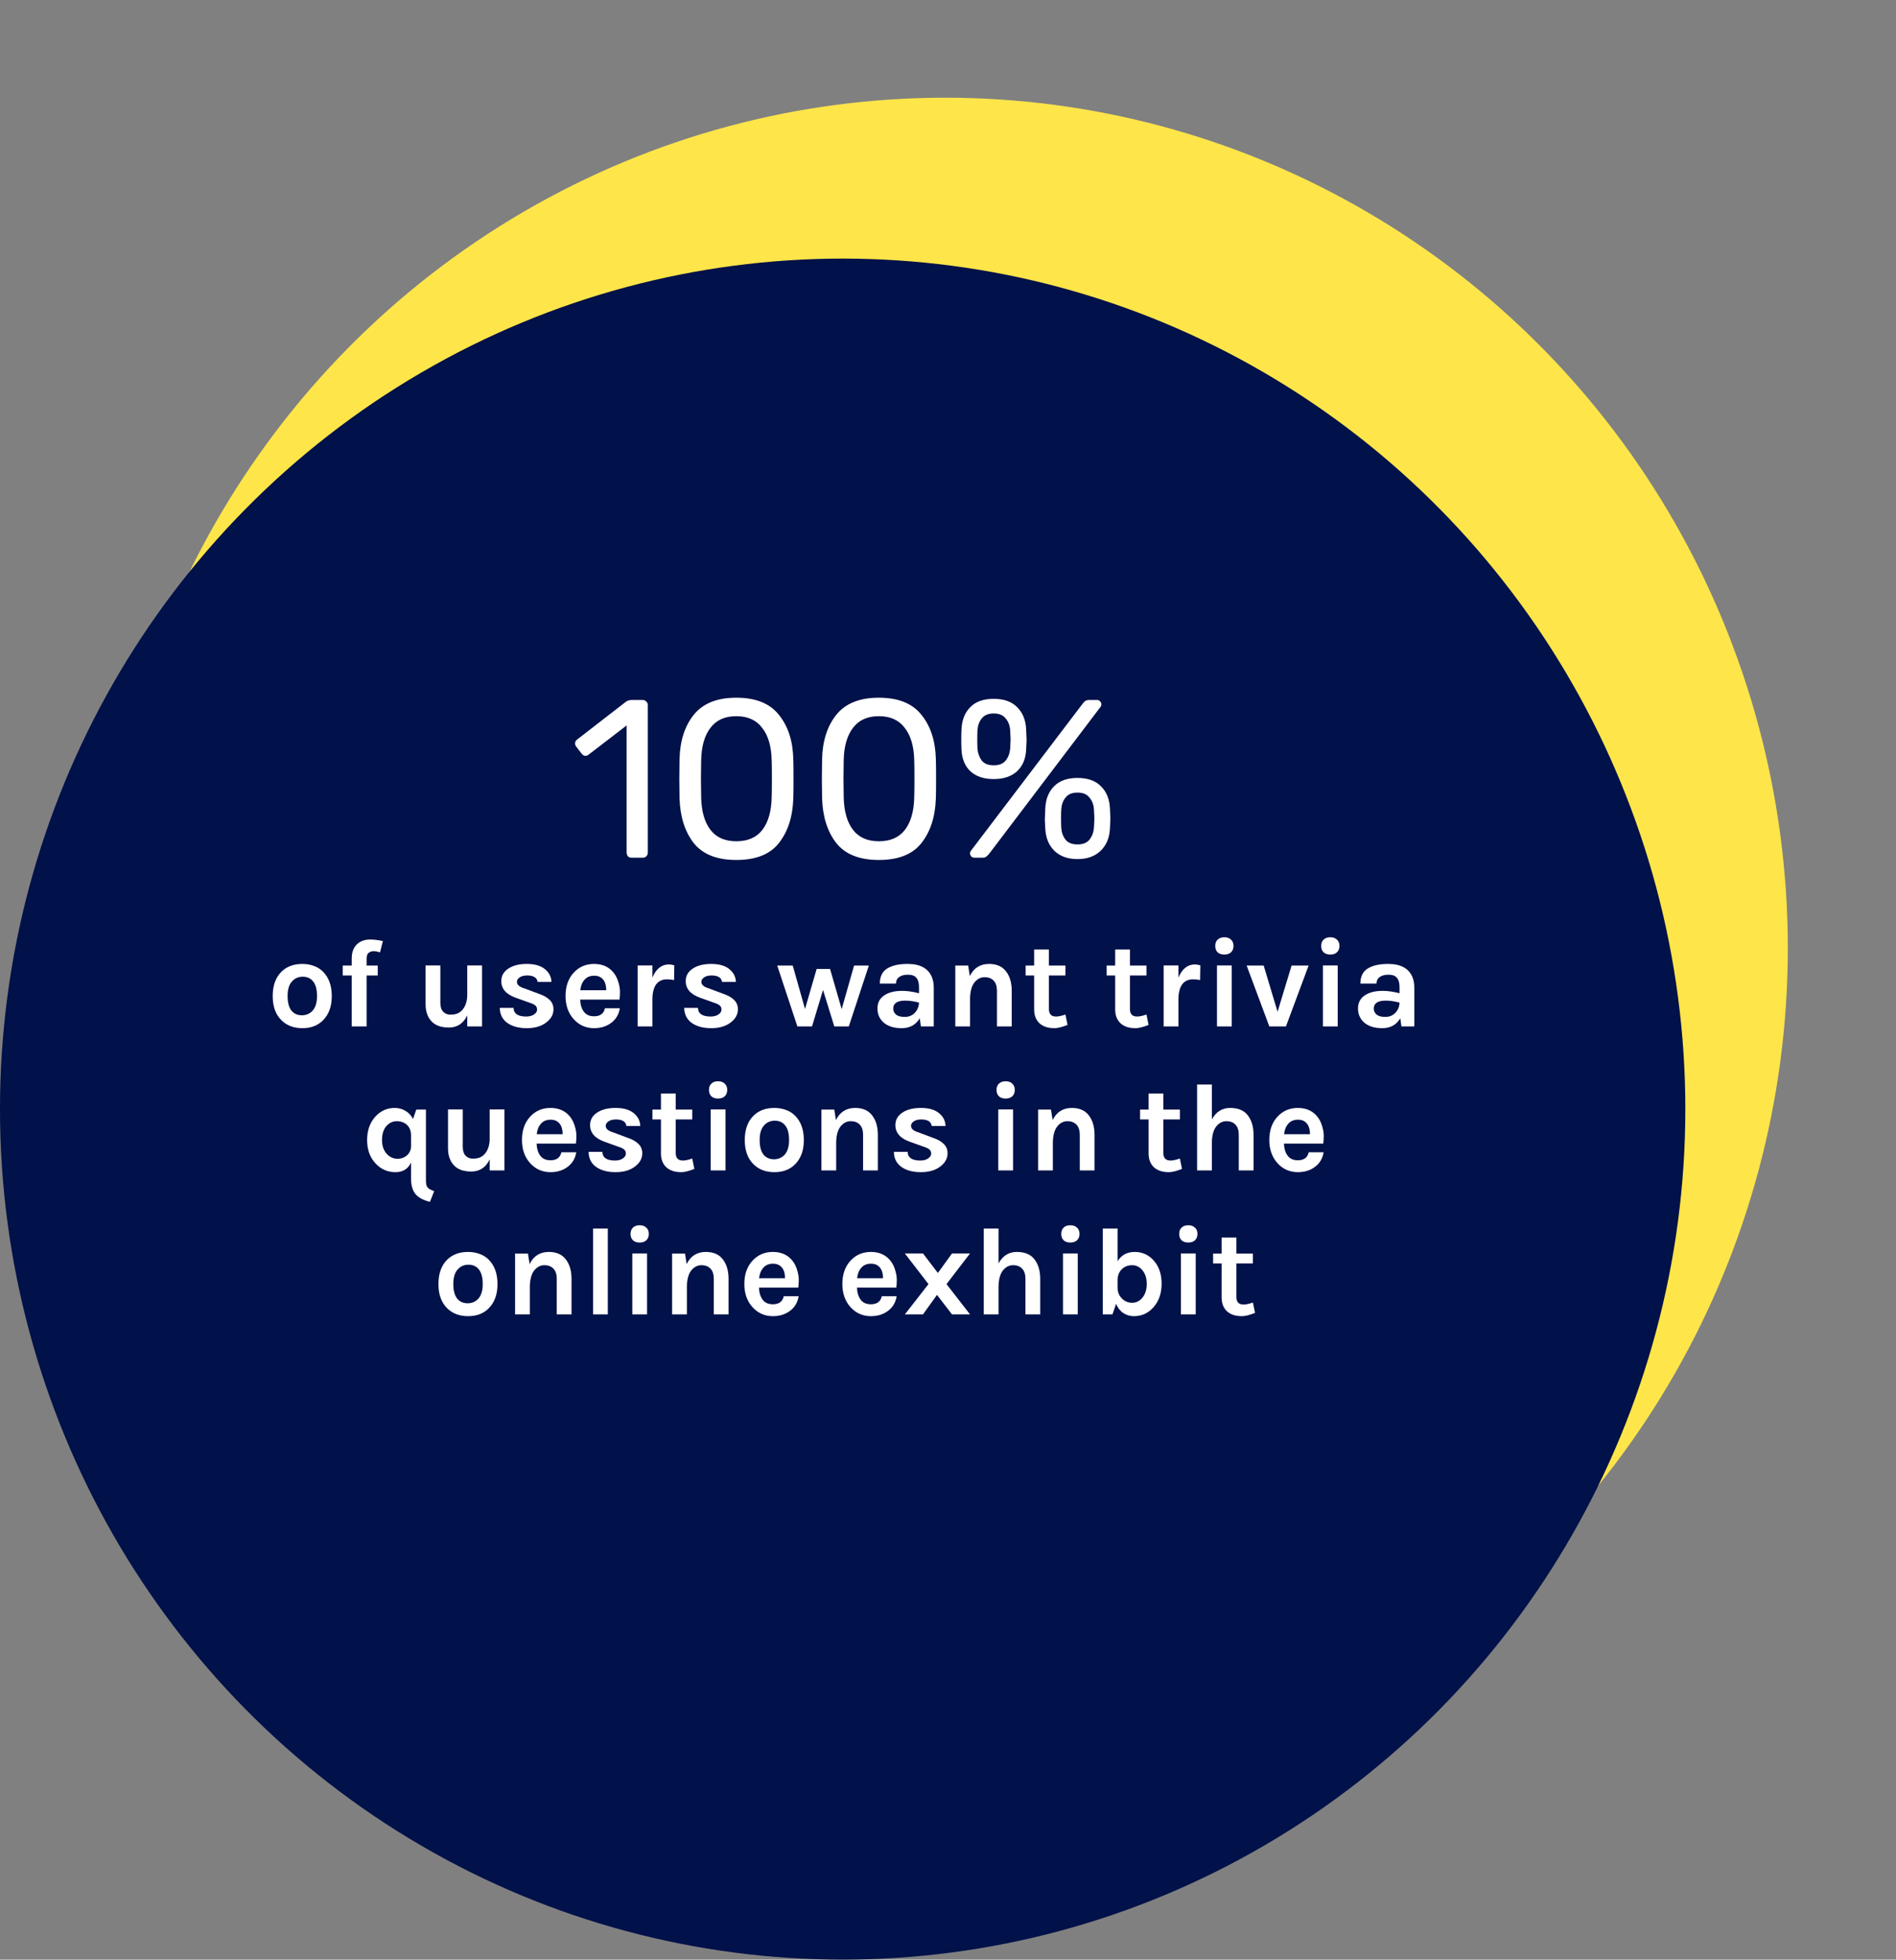 <svg width="303" height="313" viewBox="0 0 303 313" fill="none" xmlns="http://www.w3.org/2000/svg">
<rect x="0" y="0" width="303" height="313" fill="#808080" stroke="none"/>
<ellipse cx="151.045" cy="151.452" rx="134.667" ry="135.848" fill="#FDE54A"/>
<ellipse cx="134.667" cy="177.152" rx="134.667" ry="135.848" fill="#011149"/>
<path d="M100.936 137C100.696 137 100.504 136.928 100.36 136.784C100.216 136.616 100.144 136.412 100.144 136.172V115.868L94.096 120.512C93.928 120.656 93.748 120.728 93.556 120.728C93.34 120.728 93.136 120.608 92.944 120.368L92.08 119.252C91.96 119.084 91.9 118.916 91.9 118.748C91.9 118.484 92.02 118.268 92.26 118.1L100.072 112.052C100.336 111.884 100.648 111.8 101.008 111.8H102.7C102.94 111.8 103.132 111.884 103.276 112.052C103.444 112.196 103.528 112.388 103.528 112.628V136.172C103.528 136.412 103.444 136.616 103.276 136.784C103.132 136.928 102.94 137 102.7 137H100.936ZM117.669 137.36C114.573 137.36 112.305 136.46 110.865 134.66C109.449 132.836 108.693 130.46 108.597 127.532L108.561 124.436L108.597 121.232C108.669 118.328 109.425 115.976 110.865 114.176C112.329 112.352 114.597 111.44 117.669 111.44C120.765 111.44 123.033 112.352 124.473 114.176C125.937 115.976 126.705 118.328 126.777 121.232C126.801 121.904 126.813 122.972 126.813 124.436C126.813 125.852 126.801 126.884 126.777 127.532C126.681 130.46 125.913 132.836 124.473 134.66C123.057 136.46 120.789 137.36 117.669 137.36ZM117.669 134.372C119.517 134.372 120.909 133.76 121.845 132.536C122.781 131.312 123.273 129.584 123.321 127.352C123.345 126.656 123.357 125.66 123.357 124.364C123.357 123.044 123.345 122.06 123.321 121.412C123.273 119.204 122.769 117.488 121.809 116.264C120.873 115.016 119.493 114.392 117.669 114.392C115.845 114.392 114.465 115.016 113.529 116.264C112.593 117.488 112.101 119.204 112.053 121.412L112.017 124.364L112.053 127.352C112.101 129.584 112.593 131.312 113.529 132.536C114.465 133.76 115.845 134.372 117.669 134.372ZM140.45 137.36C137.354 137.36 135.086 136.46 133.646 134.66C132.23 132.836 131.474 130.46 131.378 127.532L131.342 124.436L131.378 121.232C131.45 118.328 132.206 115.976 133.646 114.176C135.11 112.352 137.378 111.44 140.45 111.44C143.546 111.44 145.814 112.352 147.254 114.176C148.718 115.976 149.486 118.328 149.558 121.232C149.582 121.904 149.594 122.972 149.594 124.436C149.594 125.852 149.582 126.884 149.558 127.532C149.462 130.46 148.694 132.836 147.254 134.66C145.838 136.46 143.57 137.36 140.45 137.36ZM140.45 134.372C142.298 134.372 143.69 133.76 144.626 132.536C145.562 131.312 146.054 129.584 146.102 127.352C146.126 126.656 146.138 125.66 146.138 124.364C146.138 123.044 146.126 122.06 146.102 121.412C146.054 119.204 145.55 117.488 144.59 116.264C143.654 115.016 142.274 114.392 140.45 114.392C138.626 114.392 137.246 115.016 136.31 116.264C135.374 117.488 134.882 119.204 134.834 121.412L134.798 124.364L134.834 127.352C134.882 129.584 135.374 131.312 136.31 132.536C137.246 133.76 138.626 134.372 140.45 134.372ZM158.803 124.436C157.243 124.436 156.007 124.028 155.095 123.212C154.207 122.372 153.727 121.22 153.655 119.756C153.631 119.348 153.619 118.82 153.619 118.172C153.619 117.476 153.631 116.912 153.655 116.48C153.727 114.992 154.195 113.816 155.059 112.952C155.923 112.064 157.171 111.62 158.803 111.62C160.435 111.62 161.683 112.064 162.547 112.952C163.435 113.816 163.915 114.992 163.987 116.48C164.035 117.344 164.059 117.908 164.059 118.172C164.059 118.412 164.035 118.94 163.987 119.756C163.915 121.22 163.423 122.372 162.511 123.212C161.599 124.028 160.363 124.436 158.803 124.436ZM155.779 137C155.563 137 155.383 136.94 155.239 136.82C155.095 136.676 155.023 136.496 155.023 136.28C155.023 136.136 155.071 136.004 155.167 135.884L172.951 112.484C173.143 112.22 173.311 112.04 173.455 111.944C173.623 111.848 173.851 111.8 174.139 111.8H175.291C175.507 111.8 175.675 111.872 175.795 112.016C175.939 112.136 176.011 112.304 176.011 112.52C176.011 112.664 175.963 112.796 175.867 112.916L158.119 136.316C157.927 136.556 157.747 136.736 157.579 136.856C157.435 136.952 157.219 137 156.931 137H155.779ZM158.803 122.24C159.667 122.24 160.303 121.988 160.711 121.484C161.119 120.98 161.359 120.356 161.431 119.612C161.479 118.748 161.503 118.244 161.503 118.1C161.503 117.884 161.479 117.392 161.431 116.624C161.383 115.88 161.143 115.256 160.711 114.752C160.303 114.224 159.667 113.96 158.803 113.96C157.939 113.96 157.303 114.224 156.895 114.752C156.487 115.256 156.259 115.88 156.211 116.624C156.187 117.008 156.175 117.5 156.175 118.1C156.175 118.676 156.187 119.18 156.211 119.612C156.283 120.332 156.511 120.956 156.895 121.484C157.303 121.988 157.939 122.24 158.803 122.24ZM172.195 137.216C170.635 137.216 169.399 136.772 168.487 135.884C167.599 134.996 167.119 133.82 167.047 132.356C166.999 131.636 166.975 131.156 166.975 130.916C166.975 130.676 166.999 130.076 167.047 129.116C167.119 127.628 167.587 126.452 168.451 125.588C169.315 124.7 170.563 124.256 172.195 124.256C173.827 124.256 175.075 124.7 175.939 125.588C176.827 126.452 177.307 127.628 177.379 129.116C177.427 129.98 177.451 130.532 177.451 130.772C177.451 131.012 177.427 131.54 177.379 132.356C177.307 133.82 176.815 134.996 175.903 135.884C174.991 136.772 173.755 137.216 172.195 137.216ZM172.195 134.876C173.059 134.876 173.695 134.624 174.103 134.12C174.511 133.616 174.751 132.992 174.823 132.248C174.871 131.384 174.895 130.868 174.895 130.7C174.895 130.508 174.871 130.028 174.823 129.26C174.775 128.516 174.535 127.892 174.103 127.388C173.695 126.86 173.059 126.596 172.195 126.596C171.331 126.596 170.695 126.86 170.287 127.388C169.879 127.892 169.651 128.516 169.603 129.26C169.579 129.644 169.567 130.124 169.567 130.7C169.567 131.3 169.579 131.816 169.603 132.248C169.651 132.968 169.879 133.592 170.287 134.12C170.695 134.624 171.331 134.876 172.195 134.876Z" fill="white"/>
<path d="M48.321 153.964C48.974 153.964 49.588 154.071 50.161 154.284C50.734 154.484 51.228 154.798 51.641 155.224C52.561 156.158 53.021 157.451 53.021 159.104C53.021 160.731 52.561 162.011 51.641 162.944C50.815 163.798 49.708 164.224 48.321 164.224C46.934 164.224 45.815 163.798 44.961 162.944C44.041 162.024 43.581 160.744 43.581 159.104C43.581 157.438 44.041 156.144 44.961 155.224C45.801 154.384 46.921 153.964 48.321 153.964ZM50.661 159.084C50.661 158.058 50.461 157.291 50.061 156.784C49.661 156.264 49.101 156.004 48.381 156.004C47.675 156.004 47.094 156.264 46.641 156.784C46.188 157.291 45.961 158.058 45.961 159.084C45.961 160.111 46.161 160.884 46.561 161.404C46.974 161.911 47.535 162.164 48.241 162.164C48.948 162.164 49.528 161.911 49.981 161.404C50.434 160.884 50.661 160.111 50.661 159.084ZM54.769 154.224H56.209V153.084C56.209 152.084 56.503 151.318 57.089 150.784C57.623 150.304 58.316 150.064 59.169 150.064C59.716 150.064 60.389 150.144 61.189 150.304L60.729 152.124C60.356 151.991 60.016 151.924 59.709 151.924C59.416 151.924 59.156 152.011 58.929 152.184C58.703 152.344 58.589 152.651 58.589 153.104V154.224H60.369V155.804H58.589V163.944H56.209V155.804H54.769V154.224ZM74.672 162.184C74.059 163.478 73.072 164.124 71.712 164.124C69.992 164.124 68.859 163.451 68.312 162.104C68.112 161.638 68.012 161.071 68.012 160.404V154.204H70.372V160.164C70.372 160.804 70.525 161.284 70.832 161.604C71.139 161.911 71.512 162.064 71.952 162.064C72.405 162.064 72.785 162.004 73.092 161.884C73.399 161.751 73.665 161.558 73.892 161.304C74.385 160.731 74.645 159.964 74.672 159.004V154.204H77.032V163.944H74.672V162.184ZM82.071 160.984C82.098 161.904 82.771 162.364 84.091 162.364C84.598 162.364 85.011 162.258 85.331 162.044C85.665 161.818 85.831 161.558 85.831 161.264C85.831 160.971 85.731 160.744 85.531 160.584C85.331 160.424 85.018 160.278 84.591 160.144L82.471 159.384C80.898 158.838 80.111 157.944 80.111 156.704C80.111 155.878 80.478 155.218 81.211 154.724C81.958 154.218 82.951 153.964 84.191 153.964C85.445 153.964 86.404 154.238 87.071 154.784C87.751 155.331 88.105 156.018 88.131 156.844H85.911C85.885 156.524 85.731 156.271 85.451 156.084C85.171 155.898 84.771 155.804 84.251 155.804C83.731 155.804 83.325 155.911 83.031 156.124C82.751 156.324 82.611 156.558 82.611 156.824C82.611 157.291 83.004 157.638 83.791 157.864L86.091 158.724C86.851 158.978 87.431 159.304 87.831 159.704C88.245 160.091 88.451 160.598 88.451 161.224C88.451 162.024 88.071 162.718 87.311 163.304C86.525 163.918 85.484 164.224 84.191 164.224C82.898 164.224 81.858 163.944 81.071 163.384C80.284 162.811 79.885 162.011 79.871 160.984H82.071ZM98.078 155.384C98.411 155.811 98.658 156.304 98.818 156.864C98.991 157.424 99.078 157.938 99.078 158.404C99.078 158.871 99.051 159.291 98.998 159.664H92.718C92.745 160.451 92.938 161.091 93.298 161.584C93.658 162.078 94.205 162.324 94.938 162.324C95.911 162.324 96.491 161.898 96.678 161.044H99.058C98.898 162.018 98.451 162.784 97.718 163.344C96.958 163.931 96.031 164.224 94.938 164.224C93.658 164.224 92.585 163.758 91.718 162.824C90.825 161.851 90.378 160.604 90.378 159.084C90.378 157.524 90.825 156.271 91.718 155.324C92.571 154.418 93.645 153.964 94.938 153.964C96.285 153.964 97.331 154.438 98.078 155.384ZM94.958 155.844C94.291 155.844 93.771 156.064 93.398 156.504C93.025 156.931 92.805 157.484 92.738 158.164H96.878C96.878 157.111 96.545 156.404 95.878 156.044C95.625 155.911 95.318 155.844 94.958 155.844ZM104.263 156.144C104.85 154.744 105.73 154.044 106.903 154.044C107.13 154.044 107.417 154.091 107.763 154.184L107.723 156.544C107.35 156.464 106.983 156.424 106.623 156.424C105.05 156.424 104.263 157.511 104.263 159.684V163.944H101.903V154.204H104.263V156.144ZM111.544 160.984C111.57 161.904 112.244 162.364 113.564 162.364C114.07 162.364 114.484 162.258 114.804 162.044C115.137 161.818 115.304 161.558 115.304 161.264C115.304 160.971 115.204 160.744 115.004 160.584C114.804 160.424 114.49 160.278 114.064 160.144L111.944 159.384C110.37 158.838 109.584 157.944 109.584 156.704C109.584 155.878 109.95 155.218 110.684 154.724C111.43 154.218 112.424 153.964 113.664 153.964C114.917 153.964 115.877 154.238 116.544 154.784C117.224 155.331 117.577 156.018 117.604 156.844H115.384C115.357 156.524 115.204 156.271 114.924 156.084C114.644 155.898 114.244 155.804 113.724 155.804C113.204 155.804 112.797 155.911 112.504 156.124C112.224 156.324 112.084 156.558 112.084 156.824C112.084 157.291 112.477 157.638 113.264 157.864L115.564 158.724C116.324 158.978 116.904 159.304 117.304 159.704C117.717 160.091 117.924 160.598 117.924 161.224C117.924 162.024 117.544 162.718 116.784 163.304C115.997 163.918 114.957 164.224 113.664 164.224C112.37 164.224 111.33 163.944 110.544 163.384C109.757 162.811 109.357 162.011 109.344 160.984H111.544ZM126.689 154.224L128.649 161.164L130.509 154.764H132.649L134.509 161.184L136.489 154.224H138.849L135.649 163.944H133.329L131.529 158.124L129.769 163.944H127.429L124.209 154.224H126.689ZM144.185 158.264C144.959 158.264 145.852 158.391 146.865 158.644V157.684C146.865 157.004 146.725 156.504 146.445 156.184C146.179 155.851 145.732 155.684 145.105 155.684C144.492 155.684 144.019 155.811 143.685 156.064C143.352 156.304 143.185 156.651 143.185 157.104H140.605C140.605 155.998 140.992 155.198 141.765 154.704C142.552 154.211 143.645 153.964 145.045 153.964C147.045 153.964 148.339 154.664 148.925 156.064C149.125 156.544 149.225 157.111 149.225 157.764V163.944H147.165L146.985 162.644C146.359 163.698 145.399 164.224 144.105 164.224C142.852 164.224 141.879 163.918 141.185 163.304C140.545 162.718 140.225 161.978 140.225 161.084C140.225 160.178 140.579 159.484 141.285 159.004C141.992 158.511 142.959 158.264 144.185 158.264ZM146.865 160.144C146.079 159.931 145.345 159.824 144.665 159.824C143.385 159.824 142.745 160.251 142.745 161.104C142.745 161.464 142.892 161.778 143.185 162.044C143.479 162.298 143.945 162.424 144.585 162.424C145.239 162.424 145.772 162.211 146.185 161.784C146.612 161.344 146.839 160.798 146.865 160.144ZM154.985 155.904C155.625 154.611 156.652 153.964 158.065 153.964C159.265 153.964 160.165 154.358 160.765 155.144C161.379 155.931 161.685 156.971 161.685 158.264V163.944H159.325V158.264C159.325 157.544 159.152 157.004 158.805 156.644C158.459 156.271 157.972 156.084 157.345 156.084C156.719 156.084 156.179 156.364 155.725 156.924C155.285 157.484 155.052 158.324 155.025 159.444V163.944H152.665V154.224H154.725L154.985 155.904ZM170.606 163.704C169.726 164.051 169.033 164.224 168.526 164.224C168.019 164.224 167.573 164.164 167.186 164.044C166.813 163.924 166.479 163.744 166.186 163.504C165.573 162.958 165.266 162.204 165.266 161.244V155.804H163.906V154.224H165.266V151.664H167.626V154.224H170.266V155.804H167.626V161.164C167.626 161.964 168.006 162.364 168.766 162.364C169.153 162.364 169.653 162.258 170.266 162.044L170.606 163.704ZM183.555 163.704C182.675 164.051 181.982 164.224 181.475 164.224C180.969 164.224 180.522 164.164 180.135 164.044C179.762 163.924 179.429 163.744 179.135 163.504C178.522 162.958 178.215 162.204 178.215 161.244V155.804H176.855V154.224H178.215V151.664H180.575V154.224H183.215V155.804H180.575V161.164C180.575 161.964 180.955 162.364 181.715 162.364C182.102 162.364 182.602 162.258 183.215 162.044L183.555 163.704ZM188.326 156.144C188.913 154.744 189.793 154.044 190.966 154.044C191.193 154.044 191.479 154.091 191.826 154.184L191.786 156.544C191.413 156.464 191.046 156.424 190.686 156.424C189.113 156.424 188.326 157.511 188.326 159.684V163.944H185.966V154.204H188.326V156.144ZM194.486 154.204H196.846V163.944H194.486V154.204ZM194.206 151.084C194.206 150.658 194.333 150.324 194.586 150.084C194.84 149.831 195.2 149.704 195.666 149.704C196.12 149.704 196.473 149.831 196.726 150.084C196.993 150.324 197.126 150.658 197.126 151.084C197.126 151.511 196.993 151.851 196.726 152.104C196.473 152.344 196.12 152.464 195.666 152.464C195.2 152.464 194.84 152.344 194.586 152.104C194.333 151.851 194.206 151.511 194.206 151.084ZM201.949 154.224L204.169 161.604L206.409 154.224H209.129L205.509 163.944H202.849L199.229 154.224H201.949ZM211.42 154.204H213.78V163.944H211.42V154.204ZM211.14 151.084C211.14 150.658 211.267 150.324 211.52 150.084C211.773 149.831 212.133 149.704 212.6 149.704C213.053 149.704 213.407 149.831 213.66 150.084C213.927 150.324 214.06 150.658 214.06 151.084C214.06 151.511 213.927 151.851 213.66 152.104C213.407 152.344 213.053 152.464 212.6 152.464C212.133 152.464 211.773 152.344 211.52 152.104C211.267 151.851 211.14 151.511 211.14 151.084ZM220.982 158.264C221.756 158.264 222.649 158.391 223.662 158.644V157.684C223.662 157.004 223.522 156.504 223.242 156.184C222.976 155.851 222.529 155.684 221.902 155.684C221.289 155.684 220.816 155.811 220.482 156.064C220.149 156.304 219.982 156.651 219.982 157.104H217.402C217.402 155.998 217.789 155.198 218.562 154.704C219.349 154.211 220.442 153.964 221.842 153.964C223.842 153.964 225.136 154.664 225.722 156.064C225.922 156.544 226.022 157.111 226.022 157.764V163.944H223.962L223.782 162.644C223.156 163.698 222.196 164.224 220.902 164.224C219.649 164.224 218.676 163.918 217.982 163.304C217.342 162.718 217.022 161.978 217.022 161.084C217.022 160.178 217.376 159.484 218.082 159.004C218.789 158.511 219.756 158.264 220.982 158.264ZM223.662 160.144C222.876 159.931 222.142 159.824 221.462 159.824C220.182 159.824 219.542 160.251 219.542 161.104C219.542 161.464 219.689 161.778 219.982 162.044C220.276 162.298 220.742 162.424 221.382 162.424C222.036 162.424 222.569 162.211 222.982 161.784C223.409 161.344 223.636 160.798 223.662 160.144ZM65.689 185.684C65.209 186.711 64.382 187.224 63.209 187.224C61.956 187.224 60.902 186.771 60.049 185.864C59.129 184.904 58.669 183.644 58.669 182.084C58.669 180.551 59.116 179.298 60.009 178.324C60.849 177.418 61.876 176.964 63.089 176.964C63.689 176.964 64.242 177.111 64.749 177.404C65.269 177.684 65.689 178.124 66.009 178.724L66.529 177.224H68.069V188.444C68.069 189.018 68.136 189.398 68.269 189.584C68.416 189.771 68.576 189.904 68.749 189.984C68.922 190.078 69.136 190.164 69.389 190.244L68.709 191.964C67.616 191.698 66.836 191.271 66.369 190.684C65.916 190.098 65.689 189.291 65.689 188.264V185.684ZM65.689 181.384C65.689 180.651 65.476 180.084 65.049 179.684C64.622 179.284 64.076 179.084 63.409 179.084C62.756 179.084 62.196 179.351 61.729 179.884C61.276 180.418 61.049 181.151 61.049 182.084C61.049 183.031 61.316 183.784 61.849 184.344C62.316 184.838 62.882 185.084 63.549 185.084C64.096 185.084 64.576 184.918 64.989 184.584C65.429 184.211 65.662 183.724 65.689 183.124V181.384ZM78.256 185.184C77.643 186.478 76.656 187.124 75.296 187.124C73.576 187.124 72.443 186.451 71.896 185.104C71.696 184.638 71.596 184.071 71.596 183.404V177.204H73.956V183.164C73.956 183.804 74.109 184.284 74.416 184.604C74.723 184.911 75.096 185.064 75.536 185.064C75.989 185.064 76.369 185.004 76.676 184.884C76.983 184.751 77.249 184.558 77.476 184.304C77.969 183.731 78.229 182.964 78.256 182.004V177.204H80.616V186.944H78.256V185.184ZM91.115 178.384C91.448 178.811 91.695 179.304 91.855 179.864C92.028 180.424 92.115 180.938 92.115 181.404C92.115 181.871 92.088 182.291 92.035 182.664H85.755C85.782 183.451 85.975 184.091 86.335 184.584C86.695 185.078 87.242 185.324 87.975 185.324C88.948 185.324 89.528 184.898 89.715 184.044H92.095C91.935 185.018 91.488 185.784 90.755 186.344C89.995 186.931 89.068 187.224 87.975 187.224C86.695 187.224 85.622 186.758 84.755 185.824C83.862 184.851 83.415 183.604 83.415 182.084C83.415 180.524 83.862 179.271 84.755 178.324C85.608 177.418 86.682 176.964 87.975 176.964C89.322 176.964 90.368 177.438 91.115 178.384ZM87.995 178.844C87.328 178.844 86.808 179.064 86.435 179.504C86.062 179.931 85.842 180.484 85.775 181.164H89.915C89.915 180.111 89.582 179.404 88.915 179.044C88.662 178.911 88.355 178.844 87.995 178.844ZM96.261 183.984C96.287 184.904 96.961 185.364 98.281 185.364C98.787 185.364 99.201 185.258 99.521 185.044C99.854 184.818 100.021 184.558 100.021 184.264C100.021 183.971 99.921 183.744 99.721 183.584C99.521 183.424 99.207 183.278 98.781 183.144L96.661 182.384C95.087 181.838 94.301 180.944 94.301 179.704C94.301 178.878 94.667 178.218 95.401 177.724C96.147 177.218 97.141 176.964 98.381 176.964C99.634 176.964 100.594 177.238 101.261 177.784C101.941 178.331 102.294 179.018 102.321 179.844H100.101C100.074 179.524 99.921 179.271 99.641 179.084C99.361 178.898 98.961 178.804 98.441 178.804C97.921 178.804 97.514 178.911 97.221 179.124C96.941 179.324 96.801 179.558 96.801 179.824C96.801 180.291 97.194 180.638 97.981 180.864L100.281 181.724C101.041 181.978 101.621 182.304 102.021 182.704C102.434 183.091 102.641 183.598 102.641 184.224C102.641 185.024 102.261 185.718 101.501 186.304C100.714 186.918 99.674 187.224 98.381 187.224C97.087 187.224 96.047 186.944 95.261 186.384C94.474 185.811 94.074 185.011 94.061 183.984H96.261ZM110.967 186.704C110.087 187.051 109.394 187.224 108.887 187.224C108.381 187.224 107.934 187.164 107.547 187.044C107.174 186.924 106.841 186.744 106.547 186.504C105.934 185.958 105.627 185.204 105.627 184.244V178.804H104.267V177.224H105.627V174.664H107.987V177.224H110.627V178.804H107.987V184.164C107.987 184.964 108.367 185.364 109.127 185.364C109.514 185.364 110.014 185.258 110.627 185.044L110.967 186.704ZM113.578 177.204H115.938V186.944H113.578V177.204ZM113.298 174.084C113.298 173.658 113.425 173.324 113.678 173.084C113.931 172.831 114.291 172.704 114.758 172.704C115.211 172.704 115.565 172.831 115.818 173.084C116.085 173.324 116.218 173.658 116.218 174.084C116.218 174.511 116.085 174.851 115.818 175.104C115.565 175.344 115.211 175.464 114.758 175.464C114.291 175.464 113.931 175.344 113.678 175.104C113.425 174.851 113.298 174.511 113.298 174.084ZM123.761 176.964C124.414 176.964 125.027 177.071 125.601 177.284C126.174 177.484 126.667 177.798 127.081 178.224C128.001 179.158 128.461 180.451 128.461 182.104C128.461 183.731 128.001 185.011 127.081 185.944C126.254 186.798 125.147 187.224 123.761 187.224C122.374 187.224 121.254 186.798 120.401 185.944C119.481 185.024 119.021 183.744 119.021 182.104C119.021 180.438 119.481 179.144 120.401 178.224C121.241 177.384 122.361 176.964 123.761 176.964ZM126.101 182.084C126.101 181.058 125.901 180.291 125.501 179.784C125.101 179.264 124.541 179.004 123.821 179.004C123.114 179.004 122.534 179.264 122.081 179.784C121.627 180.291 121.401 181.058 121.401 182.084C121.401 183.111 121.601 183.884 122.001 184.404C122.414 184.911 122.974 185.164 123.681 185.164C124.387 185.164 124.967 184.911 125.421 184.404C125.874 183.884 126.101 183.111 126.101 182.084ZM133.589 178.904C134.229 177.611 135.255 176.964 136.669 176.964C137.869 176.964 138.769 177.358 139.369 178.144C139.982 178.931 140.289 179.971 140.289 181.264V186.944H137.929V181.264C137.929 180.544 137.755 180.004 137.409 179.644C137.062 179.271 136.575 179.084 135.949 179.084C135.322 179.084 134.782 179.364 134.329 179.924C133.889 180.484 133.655 181.324 133.629 182.444V186.944H131.269V177.224H133.329L133.589 178.904ZM145.05 183.984C145.076 184.904 145.75 185.364 147.07 185.364C147.576 185.364 147.99 185.258 148.31 185.044C148.643 184.818 148.81 184.558 148.81 184.264C148.81 183.971 148.71 183.744 148.51 183.584C148.31 183.424 147.996 183.278 147.57 183.144L145.45 182.384C143.876 181.838 143.09 180.944 143.09 179.704C143.09 178.878 143.456 178.218 144.19 177.724C144.936 177.218 145.93 176.964 147.17 176.964C148.423 176.964 149.383 177.238 150.05 177.784C150.73 178.331 151.083 179.018 151.11 179.844H148.89C148.863 179.524 148.71 179.271 148.43 179.084C148.15 178.898 147.75 178.804 147.23 178.804C146.71 178.804 146.303 178.911 146.01 179.124C145.73 179.324 145.59 179.558 145.59 179.824C145.59 180.291 145.983 180.638 146.77 180.864L149.07 181.724C149.83 181.978 150.41 182.304 150.81 182.704C151.223 183.091 151.43 183.598 151.43 184.224C151.43 185.024 151.05 185.718 150.29 186.304C149.503 186.918 148.463 187.224 147.17 187.224C145.876 187.224 144.836 186.944 144.05 186.384C143.263 185.811 142.863 185.011 142.85 183.984H145.05ZM159.535 177.204H161.895V186.944H159.535V177.204ZM159.255 174.084C159.255 173.658 159.382 173.324 159.635 173.084C159.888 172.831 160.248 172.704 160.715 172.704C161.168 172.704 161.522 172.831 161.775 173.084C162.042 173.324 162.175 173.658 162.175 174.084C162.175 174.511 162.042 174.851 161.775 175.104C161.522 175.344 161.168 175.464 160.715 175.464C160.248 175.464 159.888 175.344 159.635 175.104C159.382 174.851 159.255 174.511 159.255 174.084ZM168.218 178.904C168.858 177.611 169.884 176.964 171.298 176.964C172.498 176.964 173.398 177.358 173.998 178.144C174.611 178.931 174.918 179.971 174.918 181.264V186.944H172.558V181.264C172.558 180.544 172.384 180.004 172.038 179.644C171.691 179.271 171.204 179.084 170.578 179.084C169.951 179.084 169.411 179.364 168.958 179.924C168.518 180.484 168.284 181.324 168.258 182.444V186.944H165.898V177.224H167.958L168.218 178.904ZM188.897 186.704C188.017 187.051 187.324 187.224 186.817 187.224C186.31 187.224 185.864 187.164 185.477 187.044C185.104 186.924 184.77 186.744 184.477 186.504C183.864 185.958 183.557 185.204 183.557 184.244V178.804H182.197V177.224H183.557V174.664H185.917V177.224H188.557V178.804H185.917V184.164C185.917 184.964 186.297 185.364 187.057 185.364C187.444 185.364 187.944 185.258 188.557 185.044L188.897 186.704ZM193.668 178.804C194.334 177.578 195.308 176.964 196.588 176.964C197.868 176.964 198.808 177.358 199.408 178.144C200.021 178.931 200.328 179.971 200.328 181.264V186.944H197.968V181.264C197.968 180.544 197.794 180.004 197.448 179.644C197.101 179.271 196.614 179.084 195.988 179.084C195.361 179.084 194.821 179.364 194.368 179.924C193.928 180.484 193.694 181.324 193.668 182.444V186.944H191.308V173.224H193.668V178.804ZM210.549 178.384C210.882 178.811 211.129 179.304 211.289 179.864C211.462 180.424 211.549 180.938 211.549 181.404C211.549 181.871 211.522 182.291 211.469 182.664H205.189C205.215 183.451 205.409 184.091 205.769 184.584C206.129 185.078 206.675 185.324 207.409 185.324C208.382 185.324 208.962 184.898 209.149 184.044H211.529C211.369 185.018 210.922 185.784 210.189 186.344C209.429 186.931 208.502 187.224 207.409 187.224C206.129 187.224 205.055 186.758 204.189 185.824C203.295 184.851 202.849 183.604 202.849 182.084C202.849 180.524 203.295 179.271 204.189 178.324C205.042 177.418 206.115 176.964 207.409 176.964C208.755 176.964 209.802 177.438 210.549 178.384ZM207.429 178.844C206.762 178.844 206.242 179.064 205.869 179.504C205.495 179.931 205.275 180.484 205.209 181.164H209.349C209.349 180.111 209.015 179.404 208.349 179.044C208.095 178.911 207.789 178.844 207.429 178.844ZM74.805 199.964C75.459 199.964 76.072 200.071 76.645 200.284C77.219 200.484 77.712 200.798 78.126 201.224C79.046 202.158 79.505 203.451 79.505 205.104C79.505 206.731 79.046 208.011 78.126 208.944C77.299 209.798 76.192 210.224 74.805 210.224C73.419 210.224 72.299 209.798 71.445 208.944C70.525 208.024 70.066 206.744 70.066 205.104C70.066 203.438 70.525 202.144 71.445 201.224C72.285 200.384 73.406 199.964 74.805 199.964ZM77.145 205.084C77.145 204.058 76.945 203.291 76.546 202.784C76.145 202.264 75.585 202.004 74.865 202.004C74.159 202.004 73.579 202.264 73.126 202.784C72.672 203.291 72.445 204.058 72.445 205.084C72.445 206.111 72.645 206.884 73.046 207.404C73.459 207.911 74.019 208.164 74.725 208.164C75.432 208.164 76.012 207.911 76.466 207.404C76.919 206.884 77.145 206.111 77.145 205.084ZM84.634 201.904C85.274 200.611 86.3 199.964 87.714 199.964C88.914 199.964 89.814 200.358 90.414 201.144C91.027 201.931 91.334 202.971 91.334 204.264V209.944H88.974V204.264C88.974 203.544 88.8 203.004 88.454 202.644C88.107 202.271 87.62 202.084 86.994 202.084C86.367 202.084 85.827 202.364 85.374 202.924C84.934 203.484 84.7 204.324 84.674 205.444V209.944H82.314V200.224H84.374L84.634 201.904ZM94.775 196.224H97.135V209.944H94.775V196.224ZM101.049 200.204H103.409V209.944H101.049V200.204ZM100.769 197.084C100.769 196.658 100.895 196.324 101.149 196.084C101.402 195.831 101.762 195.704 102.229 195.704C102.682 195.704 103.035 195.831 103.289 196.084C103.555 196.324 103.689 196.658 103.689 197.084C103.689 197.511 103.555 197.851 103.289 198.104C103.035 198.344 102.682 198.464 102.229 198.464C101.762 198.464 101.402 198.344 101.149 198.104C100.895 197.851 100.769 197.511 100.769 197.084ZM109.731 201.904C110.371 200.611 111.398 199.964 112.811 199.964C114.011 199.964 114.911 200.358 115.511 201.144C116.125 201.931 116.431 202.971 116.431 204.264V209.944H114.071V204.264C114.071 203.544 113.898 203.004 113.551 202.644C113.205 202.271 112.718 202.084 112.091 202.084C111.465 202.084 110.925 202.364 110.471 202.924C110.031 203.484 109.798 204.324 109.771 205.444V209.944H107.411V200.224H109.471L109.731 201.904ZM126.652 201.384C126.986 201.811 127.232 202.304 127.392 202.864C127.566 203.424 127.652 203.938 127.652 204.404C127.652 204.871 127.626 205.291 127.572 205.664H121.292C121.319 206.451 121.512 207.091 121.872 207.584C122.232 208.078 122.779 208.324 123.512 208.324C124.486 208.324 125.066 207.898 125.252 207.044H127.632C127.472 208.018 127.026 208.784 126.292 209.344C125.532 209.931 124.606 210.224 123.512 210.224C122.232 210.224 121.159 209.758 120.292 208.824C119.399 207.851 118.952 206.604 118.952 205.084C118.952 203.524 119.399 202.271 120.292 201.324C121.146 200.418 122.219 199.964 123.512 199.964C124.859 199.964 125.906 200.438 126.652 201.384ZM123.532 201.844C122.866 201.844 122.346 202.064 121.972 202.504C121.599 202.931 121.379 203.484 121.312 204.164H125.452C125.452 203.111 125.119 202.404 124.452 202.044C124.199 201.911 123.892 201.844 123.532 201.844ZM142.316 201.384C142.65 201.811 142.896 202.304 143.056 202.864C143.23 203.424 143.316 203.938 143.316 204.404C143.316 204.871 143.29 205.291 143.236 205.664H136.956C136.983 206.451 137.176 207.091 137.536 207.584C137.896 208.078 138.443 208.324 139.176 208.324C140.15 208.324 140.73 207.898 140.916 207.044H143.296C143.136 208.018 142.69 208.784 141.956 209.344C141.196 209.931 140.27 210.224 139.176 210.224C137.896 210.224 136.823 209.758 135.956 208.824C135.063 207.851 134.616 206.604 134.616 205.084C134.616 203.524 135.063 202.271 135.956 201.324C136.81 200.418 137.883 199.964 139.176 199.964C140.523 199.964 141.57 200.438 142.316 201.384ZM139.196 201.844C138.53 201.844 138.01 202.064 137.636 202.504C137.263 202.931 137.043 203.484 136.976 204.164H141.116C141.116 203.111 140.783 202.404 140.116 202.044C139.863 201.911 139.556 201.844 139.196 201.844ZM155.022 209.944H152.142L149.742 206.824L147.502 209.944H144.602L148.382 205.104L144.602 200.204H147.502L149.882 203.324L152.142 200.204H155.022L151.262 205.104L155.022 209.944ZM159.576 201.804C160.243 200.578 161.216 199.964 162.496 199.964C163.776 199.964 164.716 200.358 165.316 201.144C165.929 201.931 166.236 202.971 166.236 204.264V209.944H163.876V204.264C163.876 203.544 163.703 203.004 163.356 202.644C163.009 202.271 162.523 202.084 161.896 202.084C161.269 202.084 160.729 202.364 160.276 202.924C159.836 203.484 159.603 204.324 159.576 205.444V209.944H157.216V196.224H159.576V201.804ZM169.877 200.204H172.237V209.944H169.877V200.204ZM169.597 197.084C169.597 196.658 169.724 196.324 169.977 196.084C170.23 195.831 170.59 195.704 171.057 195.704C171.51 195.704 171.864 195.831 172.117 196.084C172.384 196.324 172.517 196.658 172.517 197.084C172.517 197.511 172.384 197.851 172.117 198.104C171.864 198.344 171.51 198.464 171.057 198.464C170.59 198.464 170.23 198.344 169.977 198.104C169.724 197.851 169.597 197.511 169.597 197.084ZM184.399 201.364C185.226 202.298 185.639 203.524 185.639 205.044C185.639 206.564 185.206 207.818 184.339 208.804C183.499 209.751 182.453 210.224 181.199 210.224C180.599 210.224 180.046 210.064 179.539 209.744C179.046 209.424 178.653 208.931 178.359 208.264L177.779 209.944H176.239V196.224H178.599V201.444C179.213 200.458 180.126 199.964 181.339 199.964C182.566 199.964 183.586 200.431 184.399 201.364ZM178.599 204.484V205.764C178.626 206.444 178.873 207.004 179.339 207.444C179.779 207.871 180.313 208.084 180.939 208.084C181.579 208.084 182.126 207.811 182.579 207.264C183.033 206.704 183.259 205.971 183.259 205.064C183.259 204.158 183.033 203.438 182.579 202.904C182.139 202.358 181.586 202.084 180.919 202.084C180.253 202.084 179.699 202.304 179.259 202.744C178.819 203.184 178.599 203.764 178.599 204.484ZM188.725 200.204H191.085V209.944H188.725V200.204ZM188.445 197.084C188.445 196.658 188.571 196.324 188.825 196.084C189.078 195.831 189.438 195.704 189.905 195.704C190.358 195.704 190.711 195.831 190.965 196.084C191.231 196.324 191.365 196.658 191.365 197.084C191.365 197.511 191.231 197.851 190.965 198.104C190.711 198.344 190.358 198.464 189.905 198.464C189.438 198.464 189.078 198.344 188.825 198.104C188.571 197.851 188.445 197.511 188.445 197.084ZM200.567 209.704C199.687 210.051 198.994 210.224 198.487 210.224C197.98 210.224 197.534 210.164 197.147 210.044C196.774 209.924 196.44 209.744 196.147 209.504C195.534 208.958 195.227 208.204 195.227 207.244V201.804H193.867V200.224H195.227V197.664H197.587V200.224H200.227V201.804H197.587V207.164C197.587 207.964 197.967 208.364 198.727 208.364C199.114 208.364 199.614 208.258 200.227 208.044L200.567 209.704Z" fill="white"/>
</svg>
